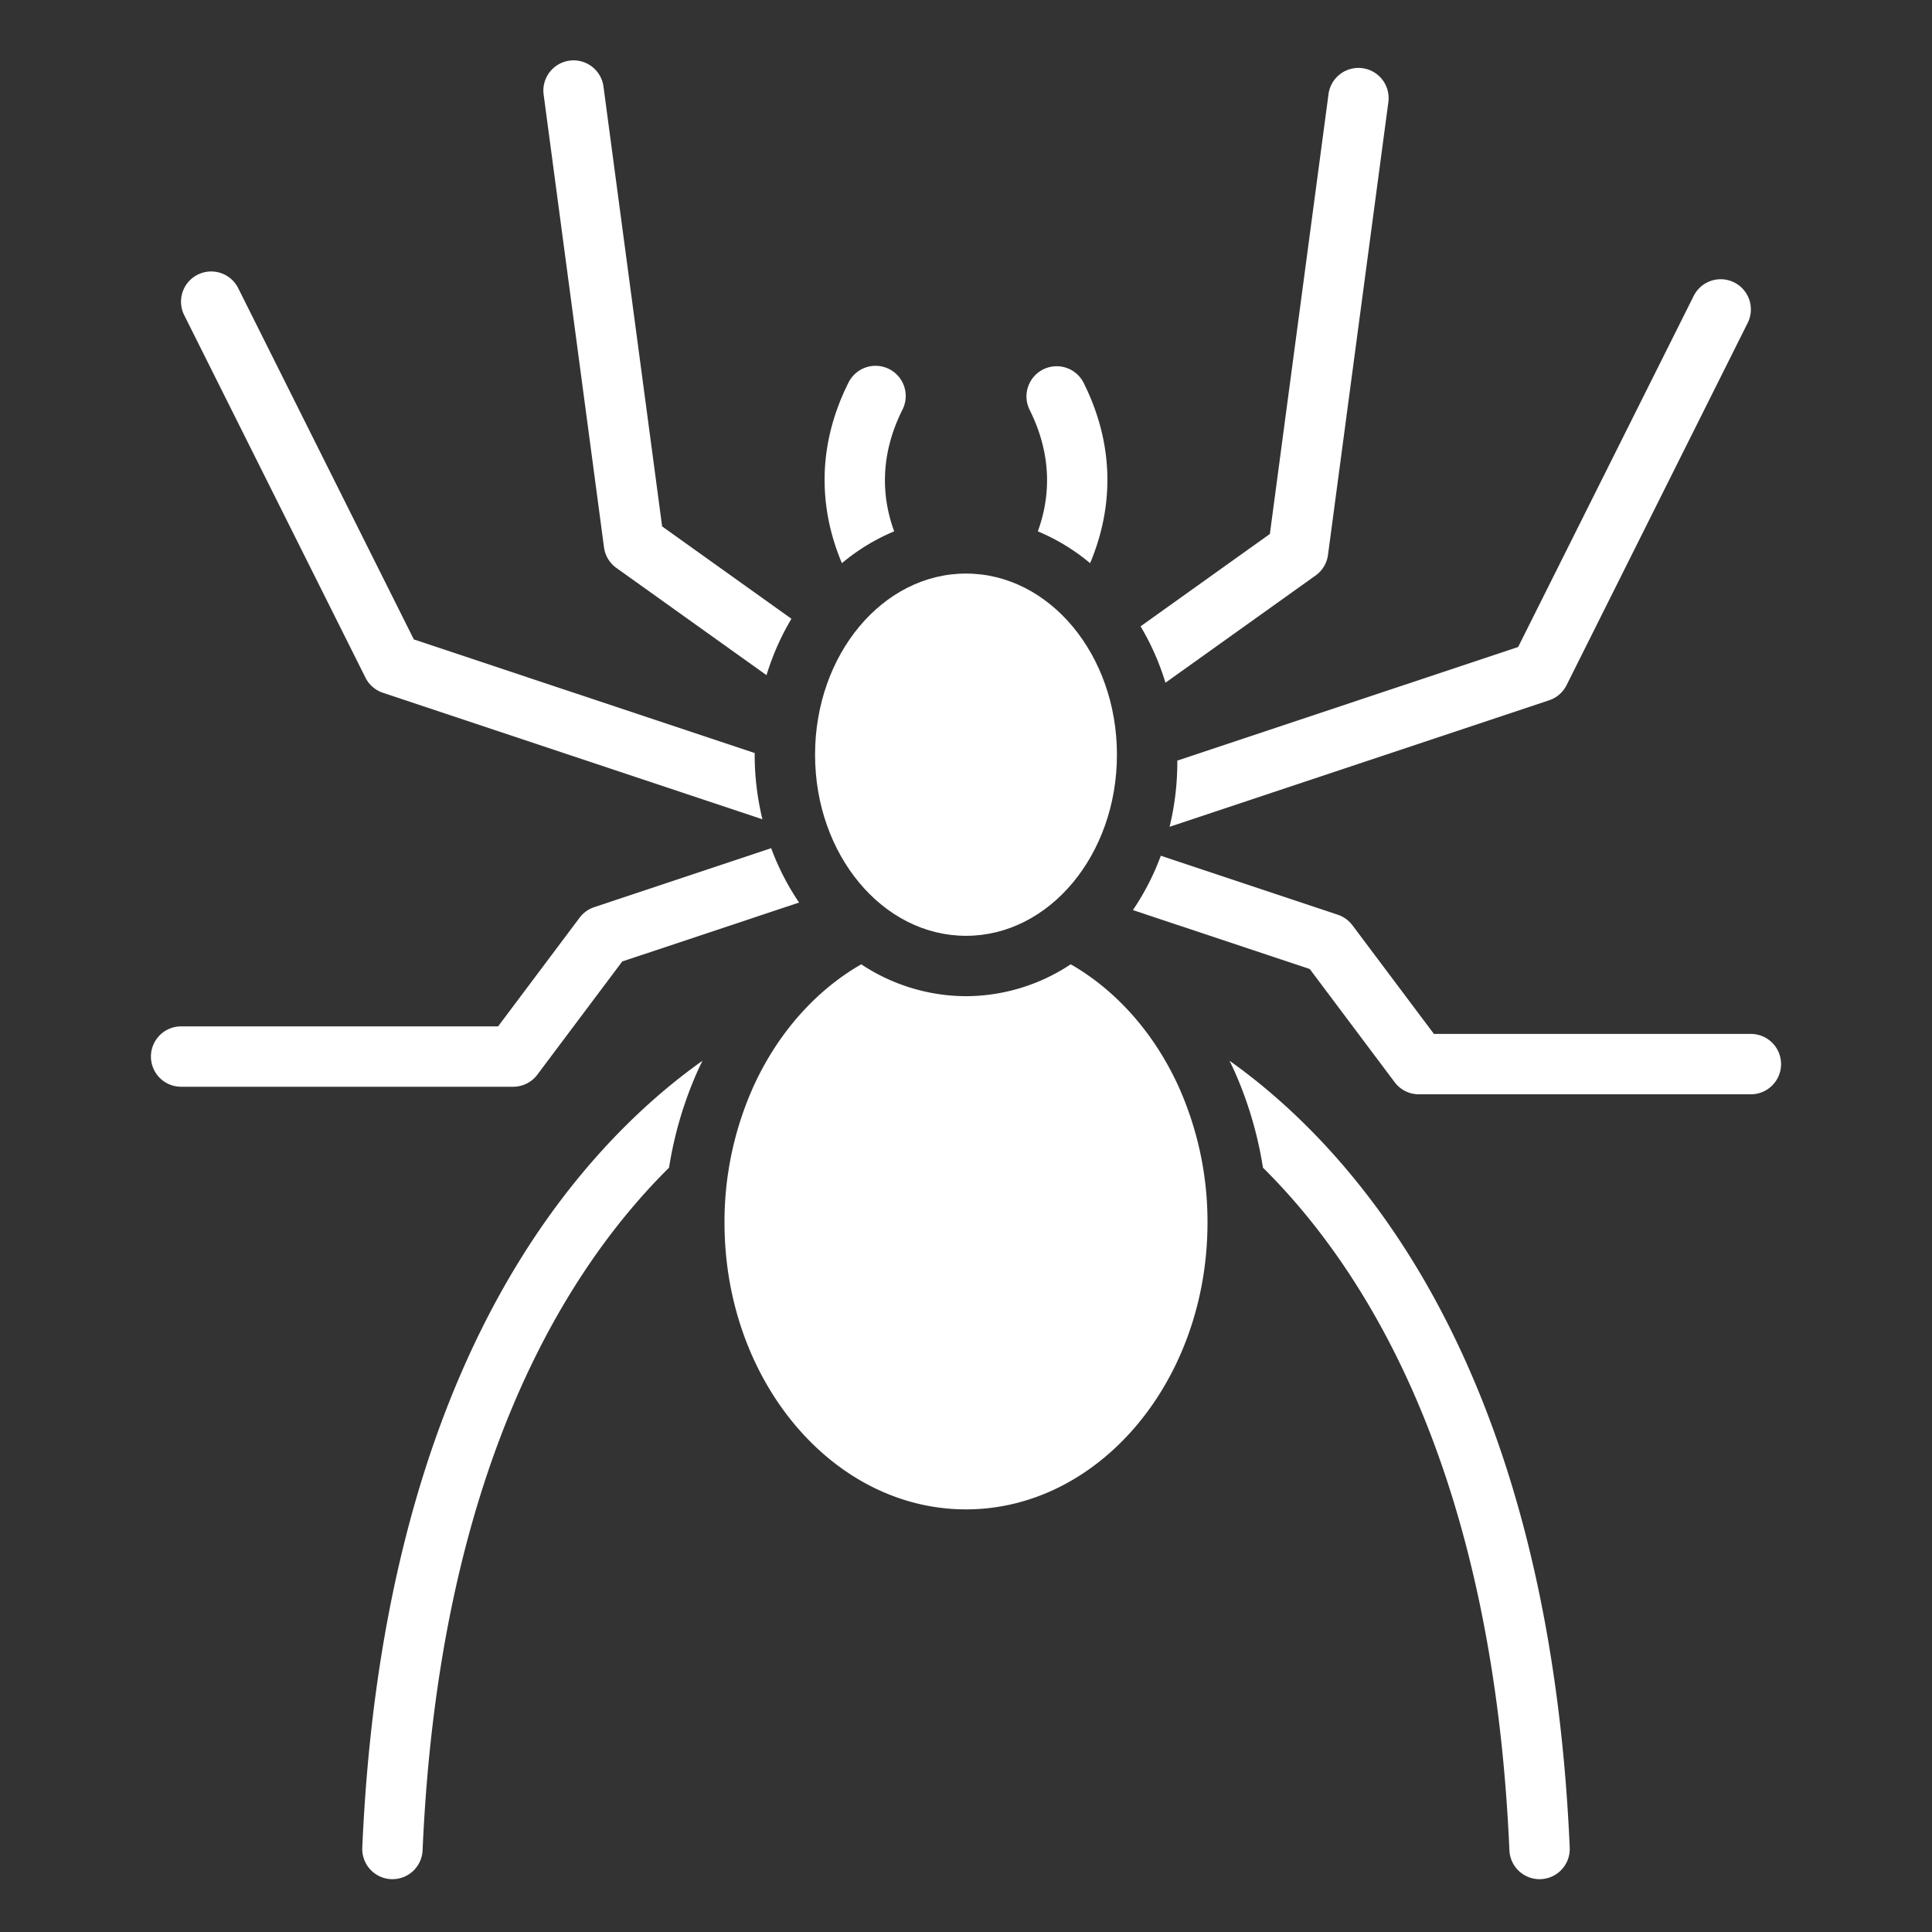 <svg width="512" height="512" xmlns="http://www.w3.org/2000/svg" xmlns:svg="http://www.w3.org/2000/svg">
 <rect width="100%" height="100%" style="fill:#333333;stroke:none;opacity:1;fill-opacity:1"/>
 <g class="layer">
  <title>Layer 1</title>
<style>
  * {
    fill: white;
  }
</style>
  <path fill="#00ffff" id="svg_1" d="m256,264a50.4,50.4 0 0 1 -27.757,-8.45c-12.054,6.915 -22.081,18.2 -28.509,32.249a87.425,87.425 0 0 0 -7.734,36.201c0,41.906 28.71,76 64,76s64,-34.094 64,-76a87.415,87.415 0 0 0 -7.732,-36.2c-6.43,-14.051 -16.457,-25.339 -28.511,-32.254a50.4,50.4 0 0 1 -27.757,8.454z"/>
  <ellipse fill="#00ffff" id="svg_2" ry="48" rx="40" cy="200" cx="256"/>
  <path fill="#00ffff" id="svg_3" d="m380.411,344.583c-17.939,-33.017 -39.256,-52.611 -54.576,-63.473c0.329,0.676 0.665,1.345 0.979,2.031a101.315,101.315 0 0 1 7.881,26.307c28.062,27.786 60.982,81.305 65.313,180.9a8,8 0 0 0 7.986,7.652c0.117,0 0.235,0 0.354,-0.008a8,8 0 0 0 7.644,-8.34c-2.492,-57.399 -14.467,-106.208 -35.581,-145.069z"/>
  <path fill="#00ffff" id="svg_4" d="m459.578,74.845a8,8 0 0 0 -10.733,3.577l-46.519,93.036l-90.336,30.109c0,0.145 0.01,0.288 0.01,0.433a72.41,72.41 0 0 1 -2.049,17.113l100.578,-33.523a8,8 0 0 0 4.626,-4.012l48,-96a8,8 0 0 0 -3.577,-10.733z"/>
  <path fill="#00ffff" id="svg_5" d="m464,274l-84,0l-21.6,-28.8a8,8 0 0 0 -3.871,-2.79l-46.9,-15.63a66.668,66.668 0 0 1 -7.4,14.4l46.871,15.62l22.5,30a8,8 0 0 0 6.4,3.2l88,0a8,8 0 0 0 0,-16z"/>
  <path fill="#00ffff" id="svg_6" d="m177.305,309.448a101.339,101.339 0 0 1 7.883,-26.312c0.313,-0.684 0.649,-1.352 0.976,-2.025c-15.32,10.862 -36.636,30.456 -54.575,63.472c-21.114,38.861 -33.085,87.67 -35.581,145.069a8,8 0 0 0 7.644,8.34c0.119,0.006 0.237,0.008 0.354,0.008a8,8 0 0 0 7.986,-7.652c4.331,-99.595 37.251,-153.115 65.313,-180.9z"/>
  <path fill="#00ffff" id="svg_7" d="m361.058,18.07a8,8 0 0 0 -8.988,6.872l-15.542,116.564l-34.267,24.476a67.686,67.686 0 0 1 6.6,14.945l39.789,-28.417a8,8 0 0 0 3.28,-5.452l16,-120a8,8 0 0 0 -6.872,-8.988z"/>
  <path fill="#00ffff" id="svg_8" d="m275.036,140.812a54.048,54.048 0 0 1 13.85,8.432c4.676,-11.044 8.083,-28.195 -1.731,-47.822a8,8 0 0 0 -14.31,7.156c6.317,12.634 5.279,23.77 2.191,32.234z"/>
  <path fill="#00ffff" id="svg_9" d="m236.964,140.812c-3.088,-8.464 -4.126,-19.6 2.191,-32.234a8,8 0 1 0 -14.31,-7.156c-9.814,19.627 -6.407,36.778 -1.731,47.822a54.048,54.048 0 0 1 13.85,-8.432z"/>
  <path fill="#00ffff" id="svg_10" d="m209.739,163.982l-34.267,-24.476l-15.542,-116.564a8,8 0 0 0 -15.86,2.116l16,120a8,8 0 0 0 3.28,5.452l39.784,28.417a67.686,67.686 0 0 1 6.605,-14.945z"/>
  <path fill="#00ffff" id="svg_11" d="m200,200c0,-0.145 0.009,-0.288 0.01,-0.433l-90.336,-30.109l-46.519,-93.036a8,8 0 1 0 -14.31,7.156l48,96a8,8 0 0 0 4.626,4.012l100.578,33.523a72.41,72.41 0 0 1 -2.049,-17.113z"/>
  <path fill="#00ffff" id="svg_12" d="m204.37,224.78l-46.9,15.63a8,8 0 0 0 -3.871,2.79l-21.599,28.8l-84,0a8,8 0 0 0 0,16l88,0a8,8 0 0 0 6.4,-3.2l22.5,-30l46.867,-15.62a66.668,66.668 0 0 1 -7.397,-14.4z"/>
  <ellipse id="svg_13" ry="0" rx="0" cy="203.29" cx="240" stroke-width="5" stroke="#000000" fill="#FF0000"/>
  <ellipse id="svg_14" ry="0" rx="0" cy="193.29" cx="264" stroke-width="5" stroke="#000000" fill="#FF0000"/>
 </g>
</svg>